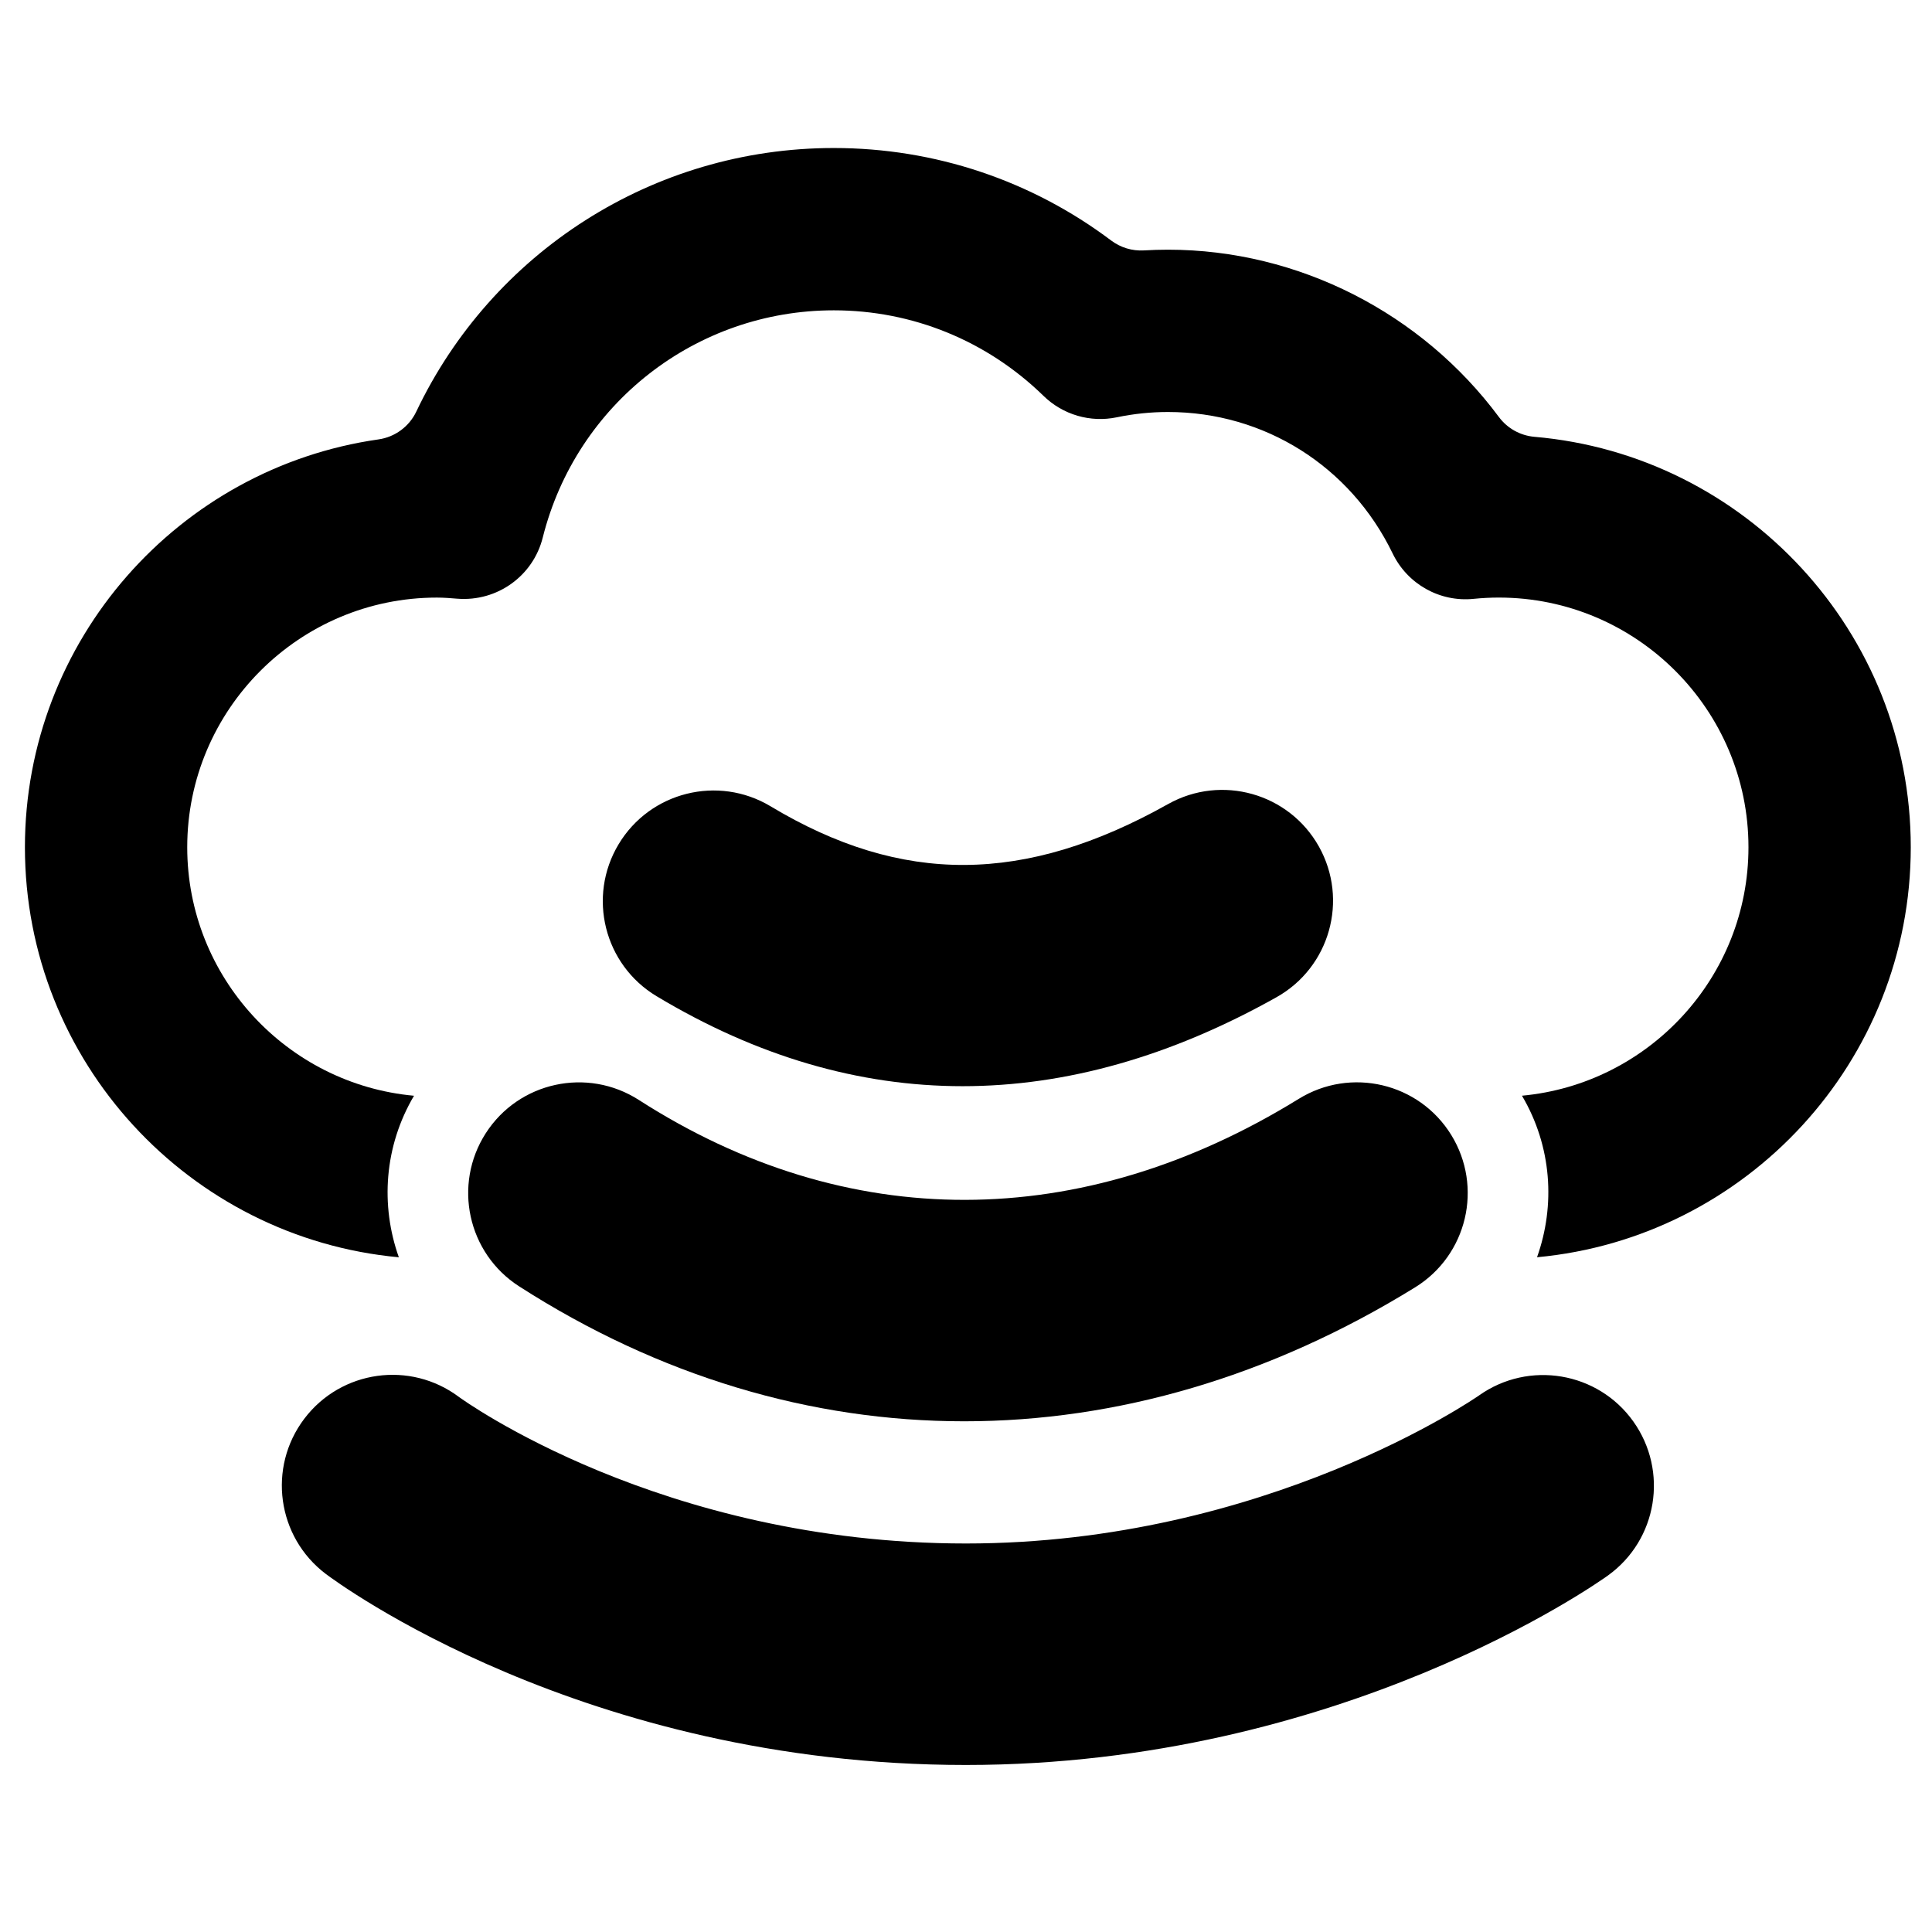 <?xml version="1.0" encoding="utf-8"?>
<!-- Generator: Adobe Illustrator 16.0.0, SVG Export Plug-In . SVG Version: 6.00 Build 0)  -->
<!DOCTYPE svg PUBLIC "-//W3C//DTD SVG 1.1//EN" "http://www.w3.org/Graphics/SVG/1.1/DTD/svg11.dtd">
<svg version="1.1" id="Layer_1" xmlns="http://www.w3.org/2000/svg" xmlns:xlink="http://www.w3.org/1999/xlink" x="0px" y="0px"
	 width="100px" height="100px" viewBox="0 0 100 100" enable-background="new 0 0 100 100" xml:space="preserve">
<g>
	<path d="M76.554,72.228c-0.109,0.076-11.023,7.663-26.562,7.663c-15.769,0-26.055-7.452-26.232-7.581
		c-2.524-1.895-6.103-1.395-8.01,1.124c-1.91,2.523-1.414,6.119,1.11,8.03c0.534,0.402,13.289,9.891,33.132,9.891
		c19.372,0,32.677-9.406,33.234-9.807c2.562-1.842,3.145-5.403,1.313-7.975C82.707,71.003,79.131,70.402,76.554,72.228z"/>
	<path d="M25.142,58.657c-1.709,2.663-0.939,6.21,1.725,7.922c7.251,4.658,15.112,6.987,23.039,6.987
		c7.895,0,15.857-2.312,23.343-6.935c2.692-1.663,3.528-5.194,1.865-7.889s-5.197-3.527-7.89-1.866
		c-11.264,6.953-23.394,6.972-34.16,0.056C30.399,55.223,26.853,55.993,25.142,58.657z"/>
	<path d="M49.824,56.221c5.346,0,10.773-1.534,16.246-4.604c2.762-1.548,3.743-5.041,2.195-7.803
		c-1.55-2.761-5.043-3.744-7.804-2.196c-7.426,4.164-13.775,4.201-20.577,0.115c-2.714-1.627-6.236-0.75-7.865,1.965
		c-1.629,2.713-0.75,6.235,1.964,7.864C39.154,54.669,44.447,56.221,49.824,56.221z"/>
	<path d="M79.421,22.609c-0.73-0.063-1.4-0.436-1.838-1.025c-3.979-5.358-10.35-8.66-17.127-8.66c-0.416,0-0.833,0.013-1.249,0.037
		c-0.607,0.036-1.204-0.146-1.69-0.51c-4.128-3.106-9.125-4.79-14.36-4.79c-9.379,0-17.704,5.425-21.61,13.644
		c-0.369,0.777-1.104,1.316-1.954,1.438C9.261,24.215,1.29,33.121,1.29,43.854c0,11.093,8.517,20.225,19.354,21.223
		c-0.957-2.687-0.762-5.742,0.785-8.361c-6.571-0.601-11.738-6.138-11.738-12.862c0-7.126,5.798-12.923,12.923-12.923
		c0.36,0,0.714,0.029,1.066,0.058c2.053,0.158,3.914-1.173,4.413-3.166c1.738-6.925,7.933-11.761,15.064-11.761
		c4.074,0,7.93,1.574,10.858,4.431c1.001,0.976,2.422,1.392,3.791,1.106c0.872-0.182,1.764-0.274,2.649-0.274
		c4.988,0,9.443,2.805,11.627,7.32c0.766,1.588,2.443,2.532,4.199,2.351c0.438-0.044,0.873-0.066,1.297-0.066
		c7.125,0,12.922,5.797,12.922,12.923c0,6.72-5.157,12.253-11.723,12.861c1.551,2.626,1.735,5.679,0.779,8.361
		c10.833-1.002,19.345-10.133,19.345-21.223C98.902,32.717,90.32,23.547,79.421,22.609z"/>
</g>
</svg>
